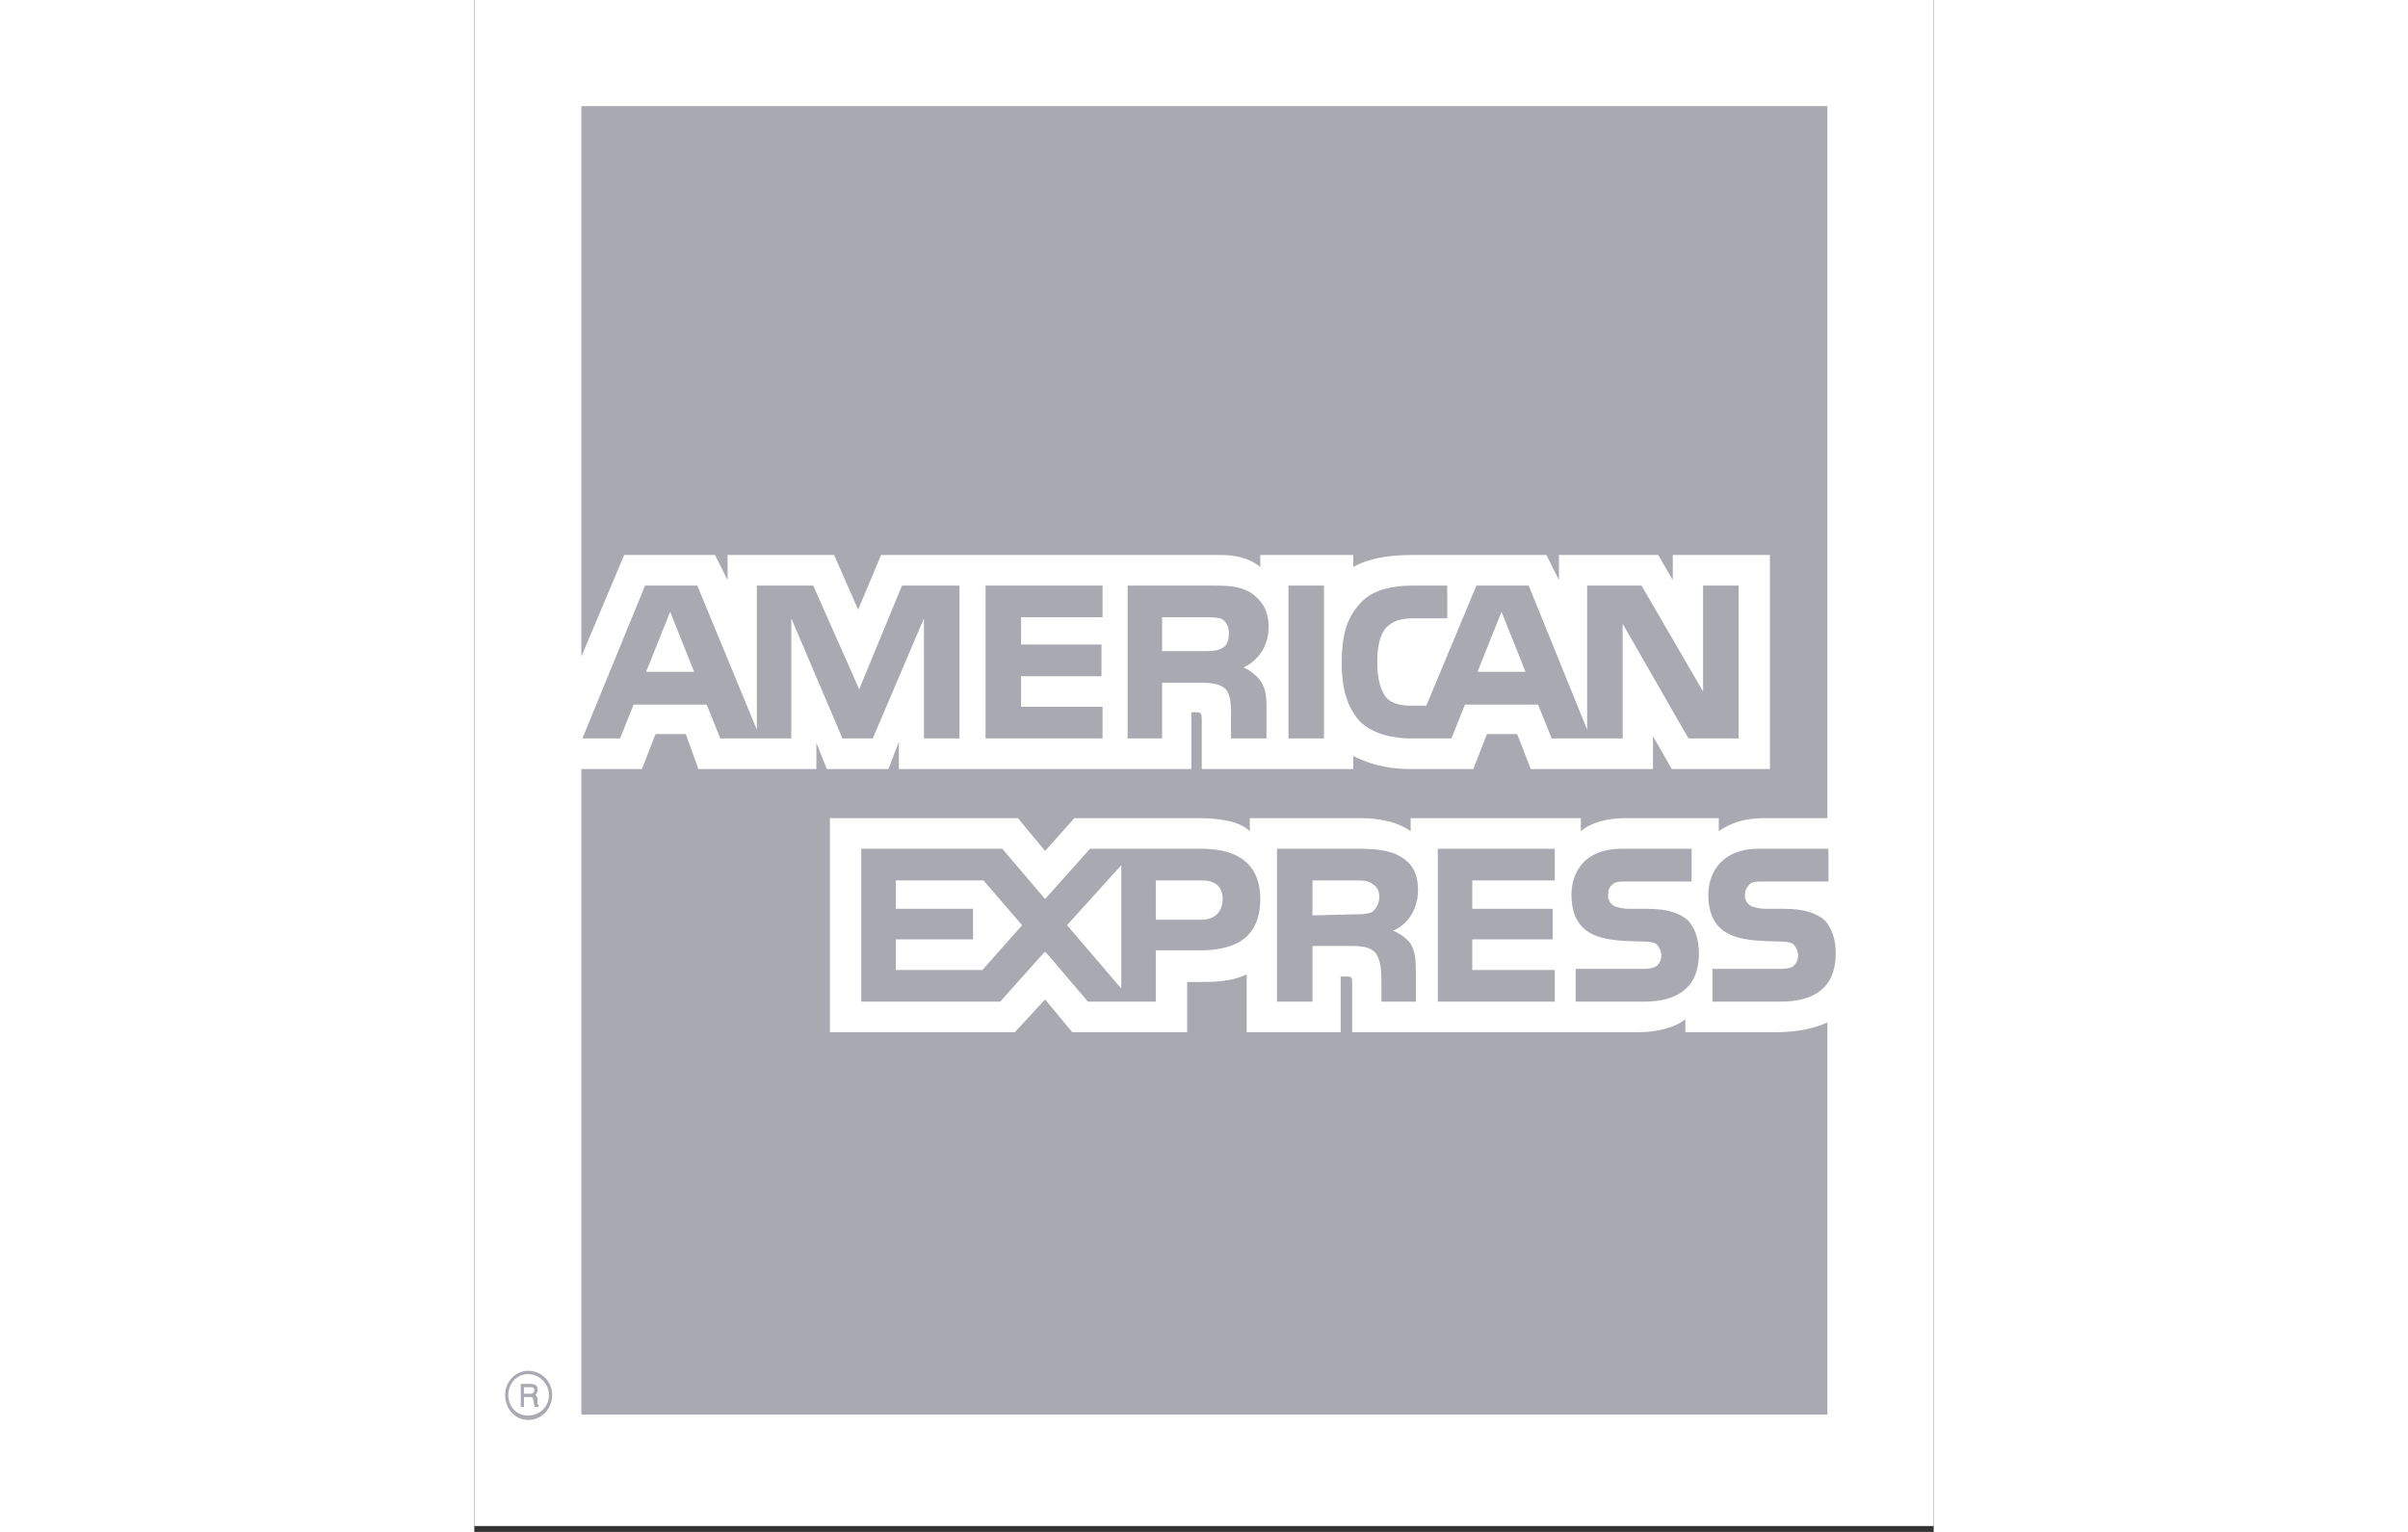 <svg width="33" height="21" viewBox="0 0 40 42" fill="none" xmlns="http://www.w3.org/2000/svg">
<rect x="0" y="0" width="40" height="42" fill="#333333" stroke="none"/>
<g clip-path="url(#clip0_603_223)">
<path fill-rule="evenodd" clip-rule="evenodd" d="M0 0H40V41.839H0V0Z" fill="white"/>
<path fill-rule="evenodd" clip-rule="evenodd" d="M1.761 38.571H1.646C1.646 38.511 1.618 38.421 1.618 38.391C1.618 38.361 1.618 38.302 1.532 38.302H1.36V38.571H1.274V37.942H1.532C1.646 37.942 1.732 37.972 1.732 38.092C1.732 38.182 1.703 38.212 1.675 38.241C1.704 38.272 1.732 38.301 1.732 38.361V38.481C1.732 38.511 1.732 38.511 1.761 38.511V38.571ZM1.646 38.122C1.646 38.032 1.589 38.032 1.56 38.032H1.36V38.212H1.532C1.589 38.212 1.646 38.182 1.646 38.122V38.122ZM2.133 38.242C2.133 37.883 1.847 37.583 1.474 37.583C1.131 37.583 0.845 37.883 0.845 38.242C0.845 38.631 1.131 38.931 1.474 38.931C1.846 38.93 2.133 38.631 2.133 38.242ZM2.047 38.242C2.047 38.571 1.789 38.81 1.474 38.81C1.159 38.81 0.931 38.571 0.931 38.242C0.931 37.942 1.16 37.673 1.474 37.673C1.789 37.673 2.047 37.942 2.047 38.242ZM37.315 26.145C37.315 27.043 36.771 27.462 35.798 27.462H33.937V26.564H35.798C35.97 26.564 36.113 26.534 36.17 26.474C36.227 26.414 36.285 26.324 36.285 26.204C36.285 26.084 36.228 25.965 36.17 25.905C36.113 25.845 35.998 25.815 35.827 25.815C34.94 25.785 33.823 25.845 33.823 24.528C33.823 23.929 34.195 23.27 35.197 23.27H37.115V24.168H35.34C35.168 24.168 35.054 24.168 34.968 24.228C34.882 24.318 34.825 24.408 34.825 24.557C34.825 24.707 34.911 24.797 35.025 24.857C35.14 24.887 35.254 24.917 35.398 24.917H35.913C36.456 24.917 36.8 25.037 37.029 25.246C37.201 25.456 37.315 25.726 37.315 26.145V26.145ZM33.279 25.246C33.05 25.037 32.706 24.917 32.162 24.917H31.647C31.504 24.917 31.389 24.887 31.275 24.857C31.16 24.797 31.075 24.707 31.075 24.557C31.075 24.408 31.103 24.318 31.218 24.228C31.304 24.168 31.418 24.168 31.59 24.168H33.365V23.27H31.447C30.416 23.27 30.072 23.929 30.072 24.528C30.072 25.845 31.189 25.785 32.077 25.815C32.248 25.815 32.363 25.845 32.42 25.905C32.477 25.965 32.535 26.084 32.535 26.204C32.535 26.324 32.477 26.414 32.42 26.474C32.334 26.534 32.22 26.564 32.048 26.564H30.187V27.462H32.048C33.021 27.462 33.565 27.043 33.565 26.145C33.565 25.726 33.451 25.456 33.279 25.246V25.246ZM29.614 26.594H27.353V25.755H29.557V24.917H27.353V24.139H29.614V23.27H26.409V27.462H29.614V26.594ZM25.378 23.48C25.063 23.3 24.691 23.27 24.204 23.27H22V27.462H22.973V25.935H24.004C24.347 25.935 24.548 25.965 24.691 26.115C24.863 26.324 24.863 26.683 24.863 26.953V27.462H25.807V26.653C25.807 26.264 25.779 26.084 25.664 25.875C25.578 25.755 25.407 25.605 25.178 25.515C25.435 25.426 25.865 25.067 25.865 24.408C25.865 23.929 25.693 23.659 25.378 23.48V23.48ZM19.939 23.27H16.876L15.645 24.648L14.471 23.27H10.606V27.462H14.414L15.645 26.084L16.819 27.462H18.679V26.055H19.882C20.712 26.055 21.542 25.815 21.542 24.648C21.542 23.51 20.683 23.27 19.939 23.27ZM24.605 25.007C24.462 25.067 24.319 25.067 24.147 25.067L22.973 25.097V24.138H24.147C24.319 24.138 24.49 24.138 24.605 24.228C24.72 24.288 24.805 24.408 24.805 24.588C24.805 24.767 24.72 24.917 24.605 25.007V25.007ZM19.939 25.216H18.679V24.138H19.939C20.282 24.138 20.511 24.288 20.511 24.648C20.511 25.007 20.282 25.216 19.939 25.216ZM16.246 25.366L17.734 23.719V27.103L16.246 25.366ZM13.927 26.594H11.551V25.755H13.669V24.917H11.551V24.139H13.956L15.015 25.366L13.927 26.594V26.594ZM34.653 20.246H33.279L31.475 17.102V20.246H29.529L29.156 19.317H27.153L26.781 20.246H25.664C25.206 20.246 24.605 20.126 24.262 19.767C23.947 19.407 23.775 18.928 23.775 18.18C23.775 17.551 23.861 16.982 24.29 16.533C24.576 16.203 25.091 16.054 25.75 16.054H26.666V16.952H25.75C25.406 16.952 25.206 17.012 25.006 17.192C24.834 17.372 24.748 17.701 24.748 18.15C24.748 18.599 24.834 18.928 25.006 19.138C25.148 19.288 25.406 19.348 25.664 19.348H26.093L27.467 16.054H28.899L30.502 20.006V16.054H31.991L33.679 18.958V16.054H34.653V20.246H34.653V20.246ZM23.288 16.054H22.315V20.246H23.288V16.054V16.054ZM21.256 16.233C20.941 16.054 20.597 16.054 20.111 16.054H17.906V20.246H18.851V18.719H19.881C20.225 18.719 20.454 18.749 20.597 18.898C20.769 19.108 20.74 19.468 20.74 19.707V20.246H21.713V19.407C21.713 19.048 21.685 18.868 21.542 18.659C21.456 18.539 21.284 18.389 21.084 18.299C21.341 18.18 21.771 17.85 21.771 17.192C21.771 16.713 21.57 16.443 21.256 16.233ZM17.219 19.378H14.986V18.539H17.19V17.671H14.986V16.922H17.219V16.054H14.013V20.246H17.219V19.378ZM13.297 16.054H11.723L10.549 18.898L9.289 16.054H7.744V20.006L6.112 16.054H4.681L2.963 20.246H3.994L4.366 19.317H6.37L6.742 20.246H8.688V16.952L10.091 20.246H10.921L12.324 16.952V20.246H13.297V16.054H13.297ZM28.813 18.419L28.155 16.773L27.496 18.419H28.813ZM20.511 17.761C20.368 17.851 20.225 17.851 20.025 17.851H18.851V16.922H20.024C20.196 16.922 20.396 16.922 20.511 16.982C20.625 17.072 20.683 17.192 20.683 17.372C20.683 17.551 20.626 17.701 20.511 17.761V17.761ZM4.709 18.419L5.368 16.773L6.026 18.419H4.709V18.419ZM37.086 2.909H2.934V18L4.108 15.216H6.598L6.942 15.904V15.216H9.862L10.52 16.713L11.15 15.216H20.454C20.883 15.216 21.255 15.305 21.542 15.545V15.216H24.09V15.545C24.519 15.305 25.063 15.216 25.693 15.216H29.385L29.729 15.904V15.216H32.449L32.849 15.904V15.216H35.511V21.084H32.821L32.306 20.186V21.084H28.956L28.584 20.126H27.754L27.382 21.084H25.636C24.948 21.084 24.433 20.905 24.09 20.725V21.084H19.939V19.737C19.939 19.557 19.91 19.527 19.796 19.527H19.653V21.084H11.637V20.335L11.351 21.084H9.662L9.376 20.365V21.084H6.141L5.797 20.126H4.967L4.595 21.084H2.934V38.781H37.086V28.031C36.714 28.21 36.199 28.3 35.684 28.3H33.193V27.941C32.907 28.181 32.391 28.3 31.905 28.3H24.061V26.953C24.061 26.773 24.032 26.773 23.889 26.773H23.746V28.3H21.17V26.713C20.74 26.923 20.254 26.923 19.824 26.923H19.538V28.3H16.389L15.645 27.402L14.815 28.3H9.747V22.432H14.9L15.645 23.33L16.446 22.432H19.91C20.311 22.432 20.969 22.491 21.256 22.791V22.432H24.347C24.662 22.432 25.263 22.491 25.664 22.791V22.432H30.33V22.791C30.588 22.551 31.075 22.432 31.504 22.432H34.109V22.791C34.395 22.582 34.796 22.432 35.311 22.432H37.086V2.909V2.909Z" fill="#A9A9B2"/>
</g>
<defs>
<clipPath id="clip0_603_223">
<rect width="40" height="41.839" fill="white"/>
</clipPath>
</defs>
</svg>